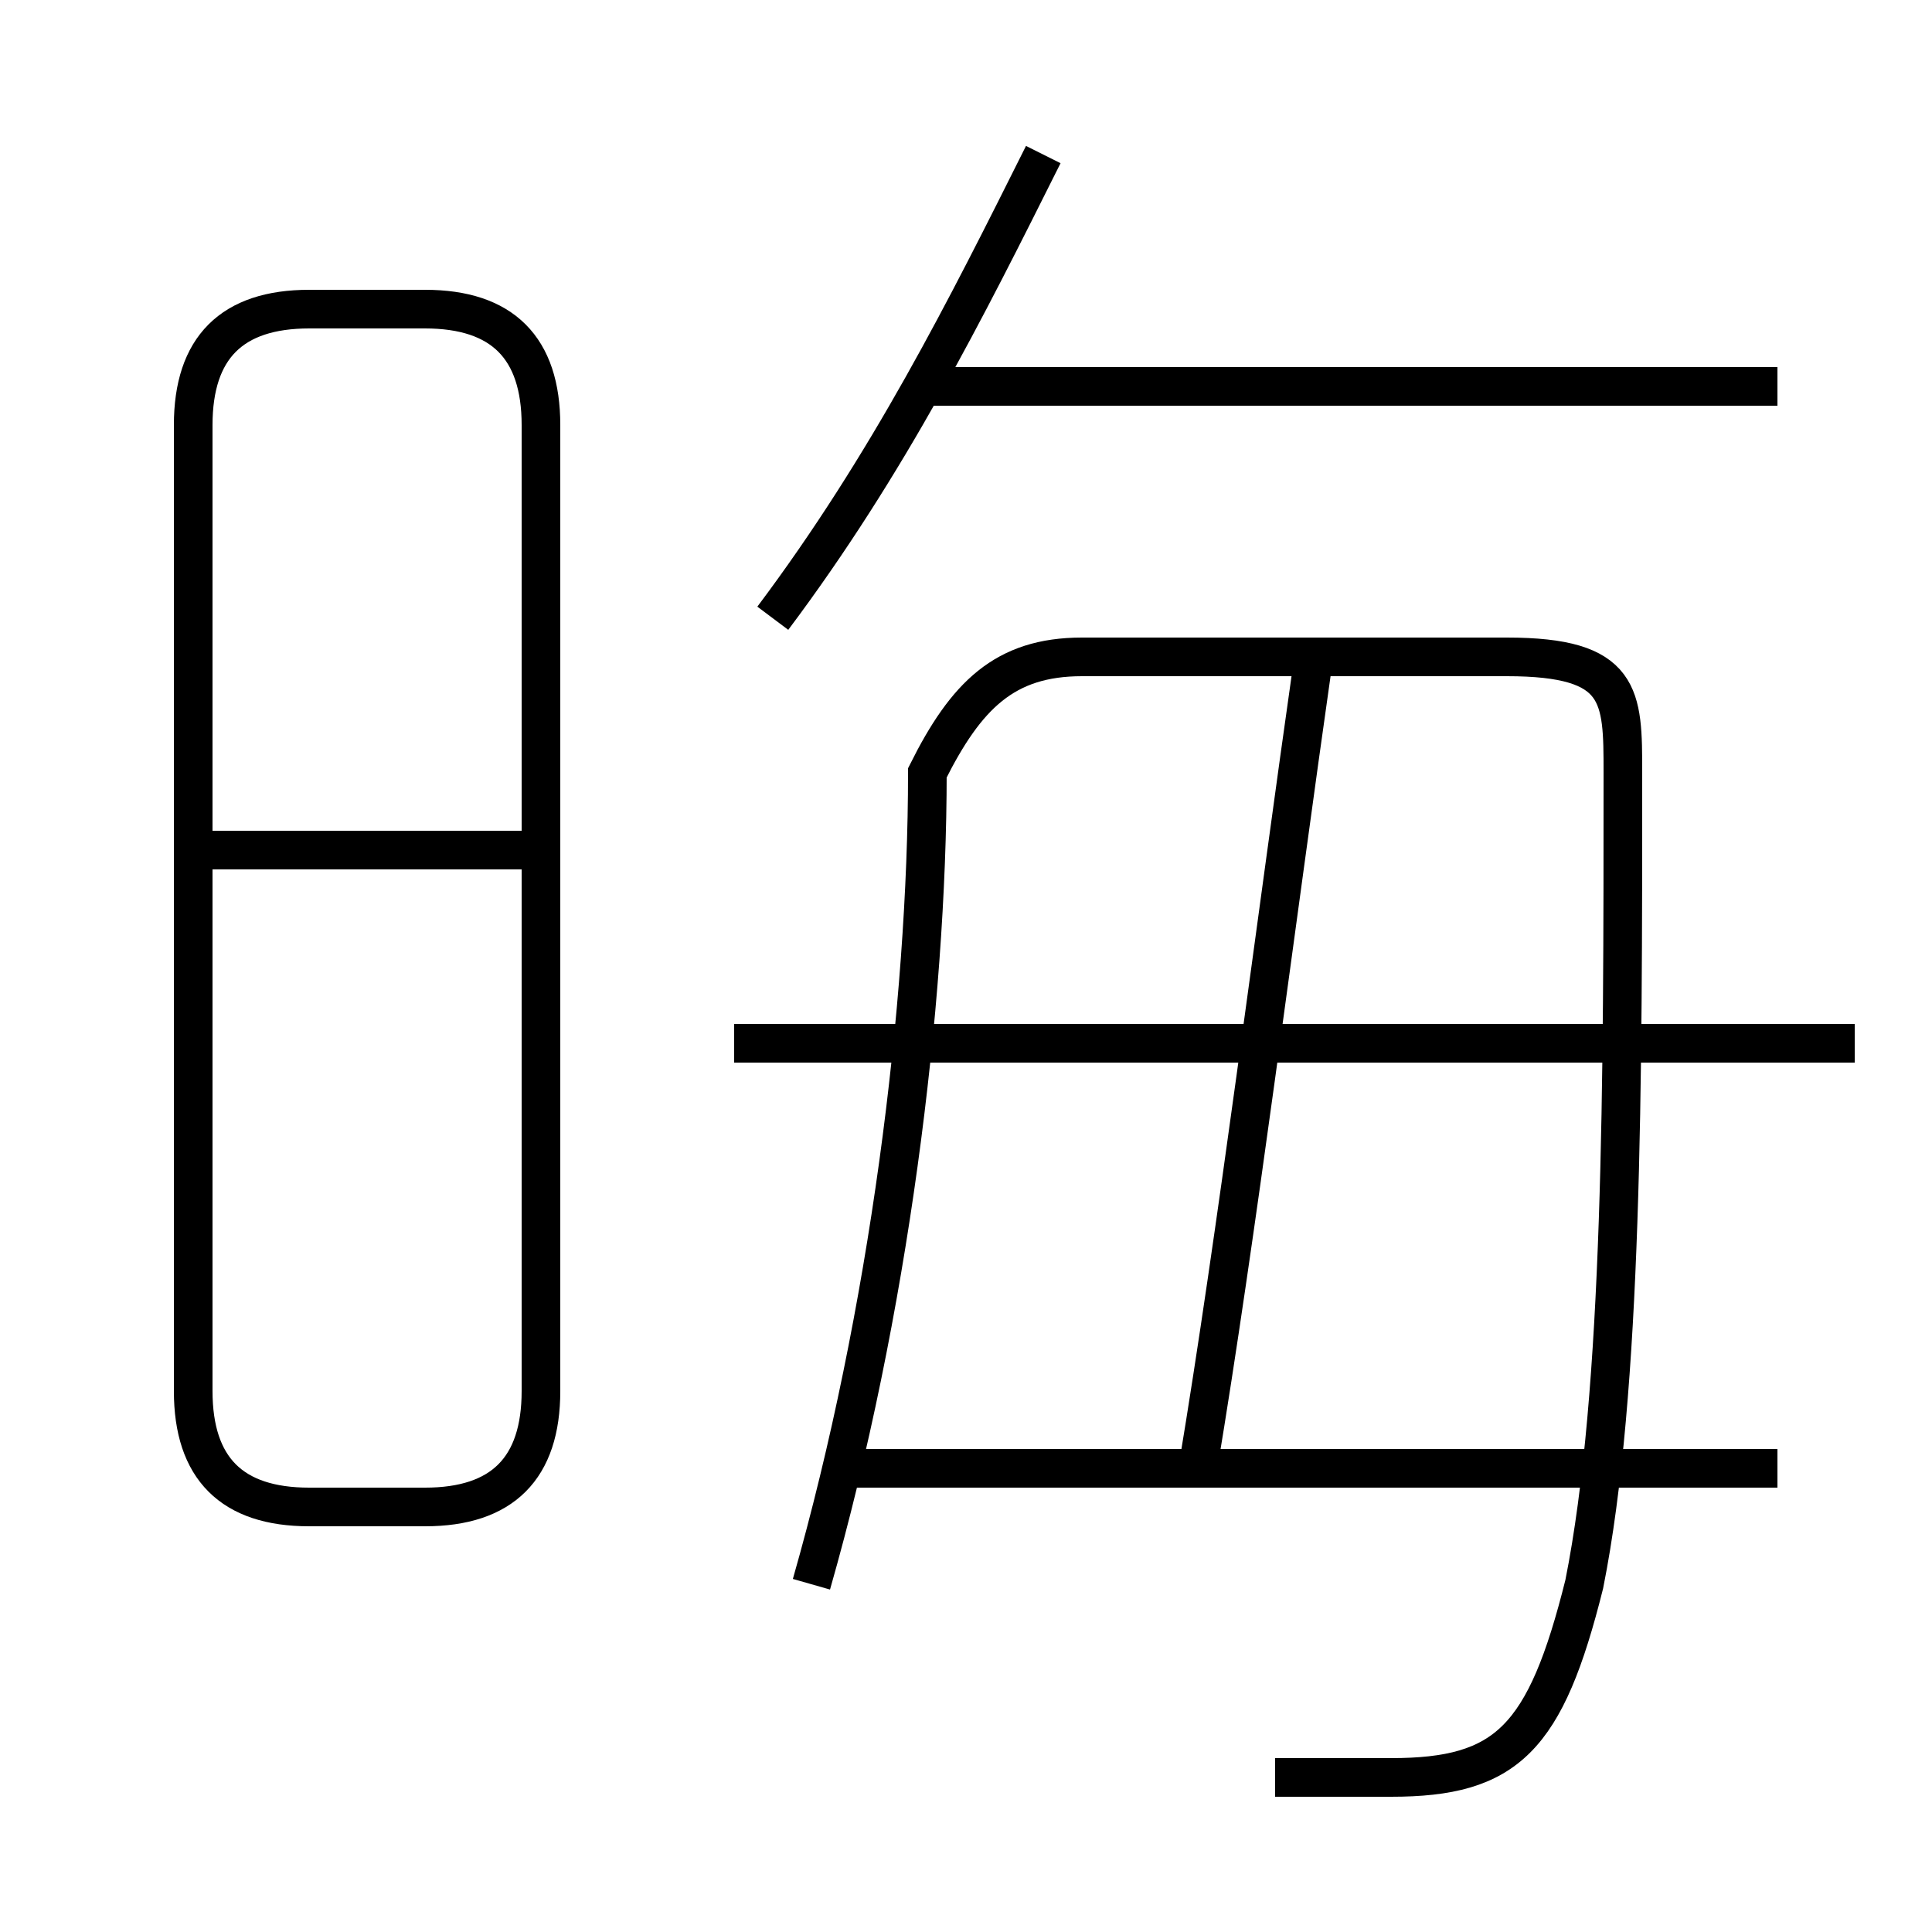 <?xml version='1.0' encoding='utf8'?>
<svg viewBox="0.0 -6.0 50.0 50.0" version="1.1" xmlns="http://www.w3.org/2000/svg">
<rect x="0.0" y="-6.0" width="50.0" height="50.0" fill="#808080" stroke="none"/>
<rect x="-1000" y="-1000" width="2000" height="2000" stroke="white" fill="white"/>
<g style="fill:white;stroke:#000000;  stroke-width:1">
<path d="M 33 2 C 34 2 35 2 36 2 C 39 2 40 1 41 -3 C 42 -8 42 -16 42 -24 C 42 -26 42 -27 39 -27 L 28 -27 C 26 -27 25 -26 24 -24 C 24 -18 23 -10 21 -3 M 8 -5 L 11 -5 C 13 -5 14 -6 14 -8 L 14 -33 C 14 -35 13 -36 11 -36 L 8 -36 C 6 -36 5 -35 5 -33 L 5 -8 C 5 -6 6 -5 8 -5 Z M 14 -22 L 5 -22 M 46 -6 L 22 -6 M 31 -6 C 32 -12 33 -20 34 -27 M 48 -17 L 19 -17 M 20 -28 C 23 -32 25 -36 27 -40 M 46 -34 L 24 -34" transform="translate(0.0 38.0)" />
</g>
</svg>
